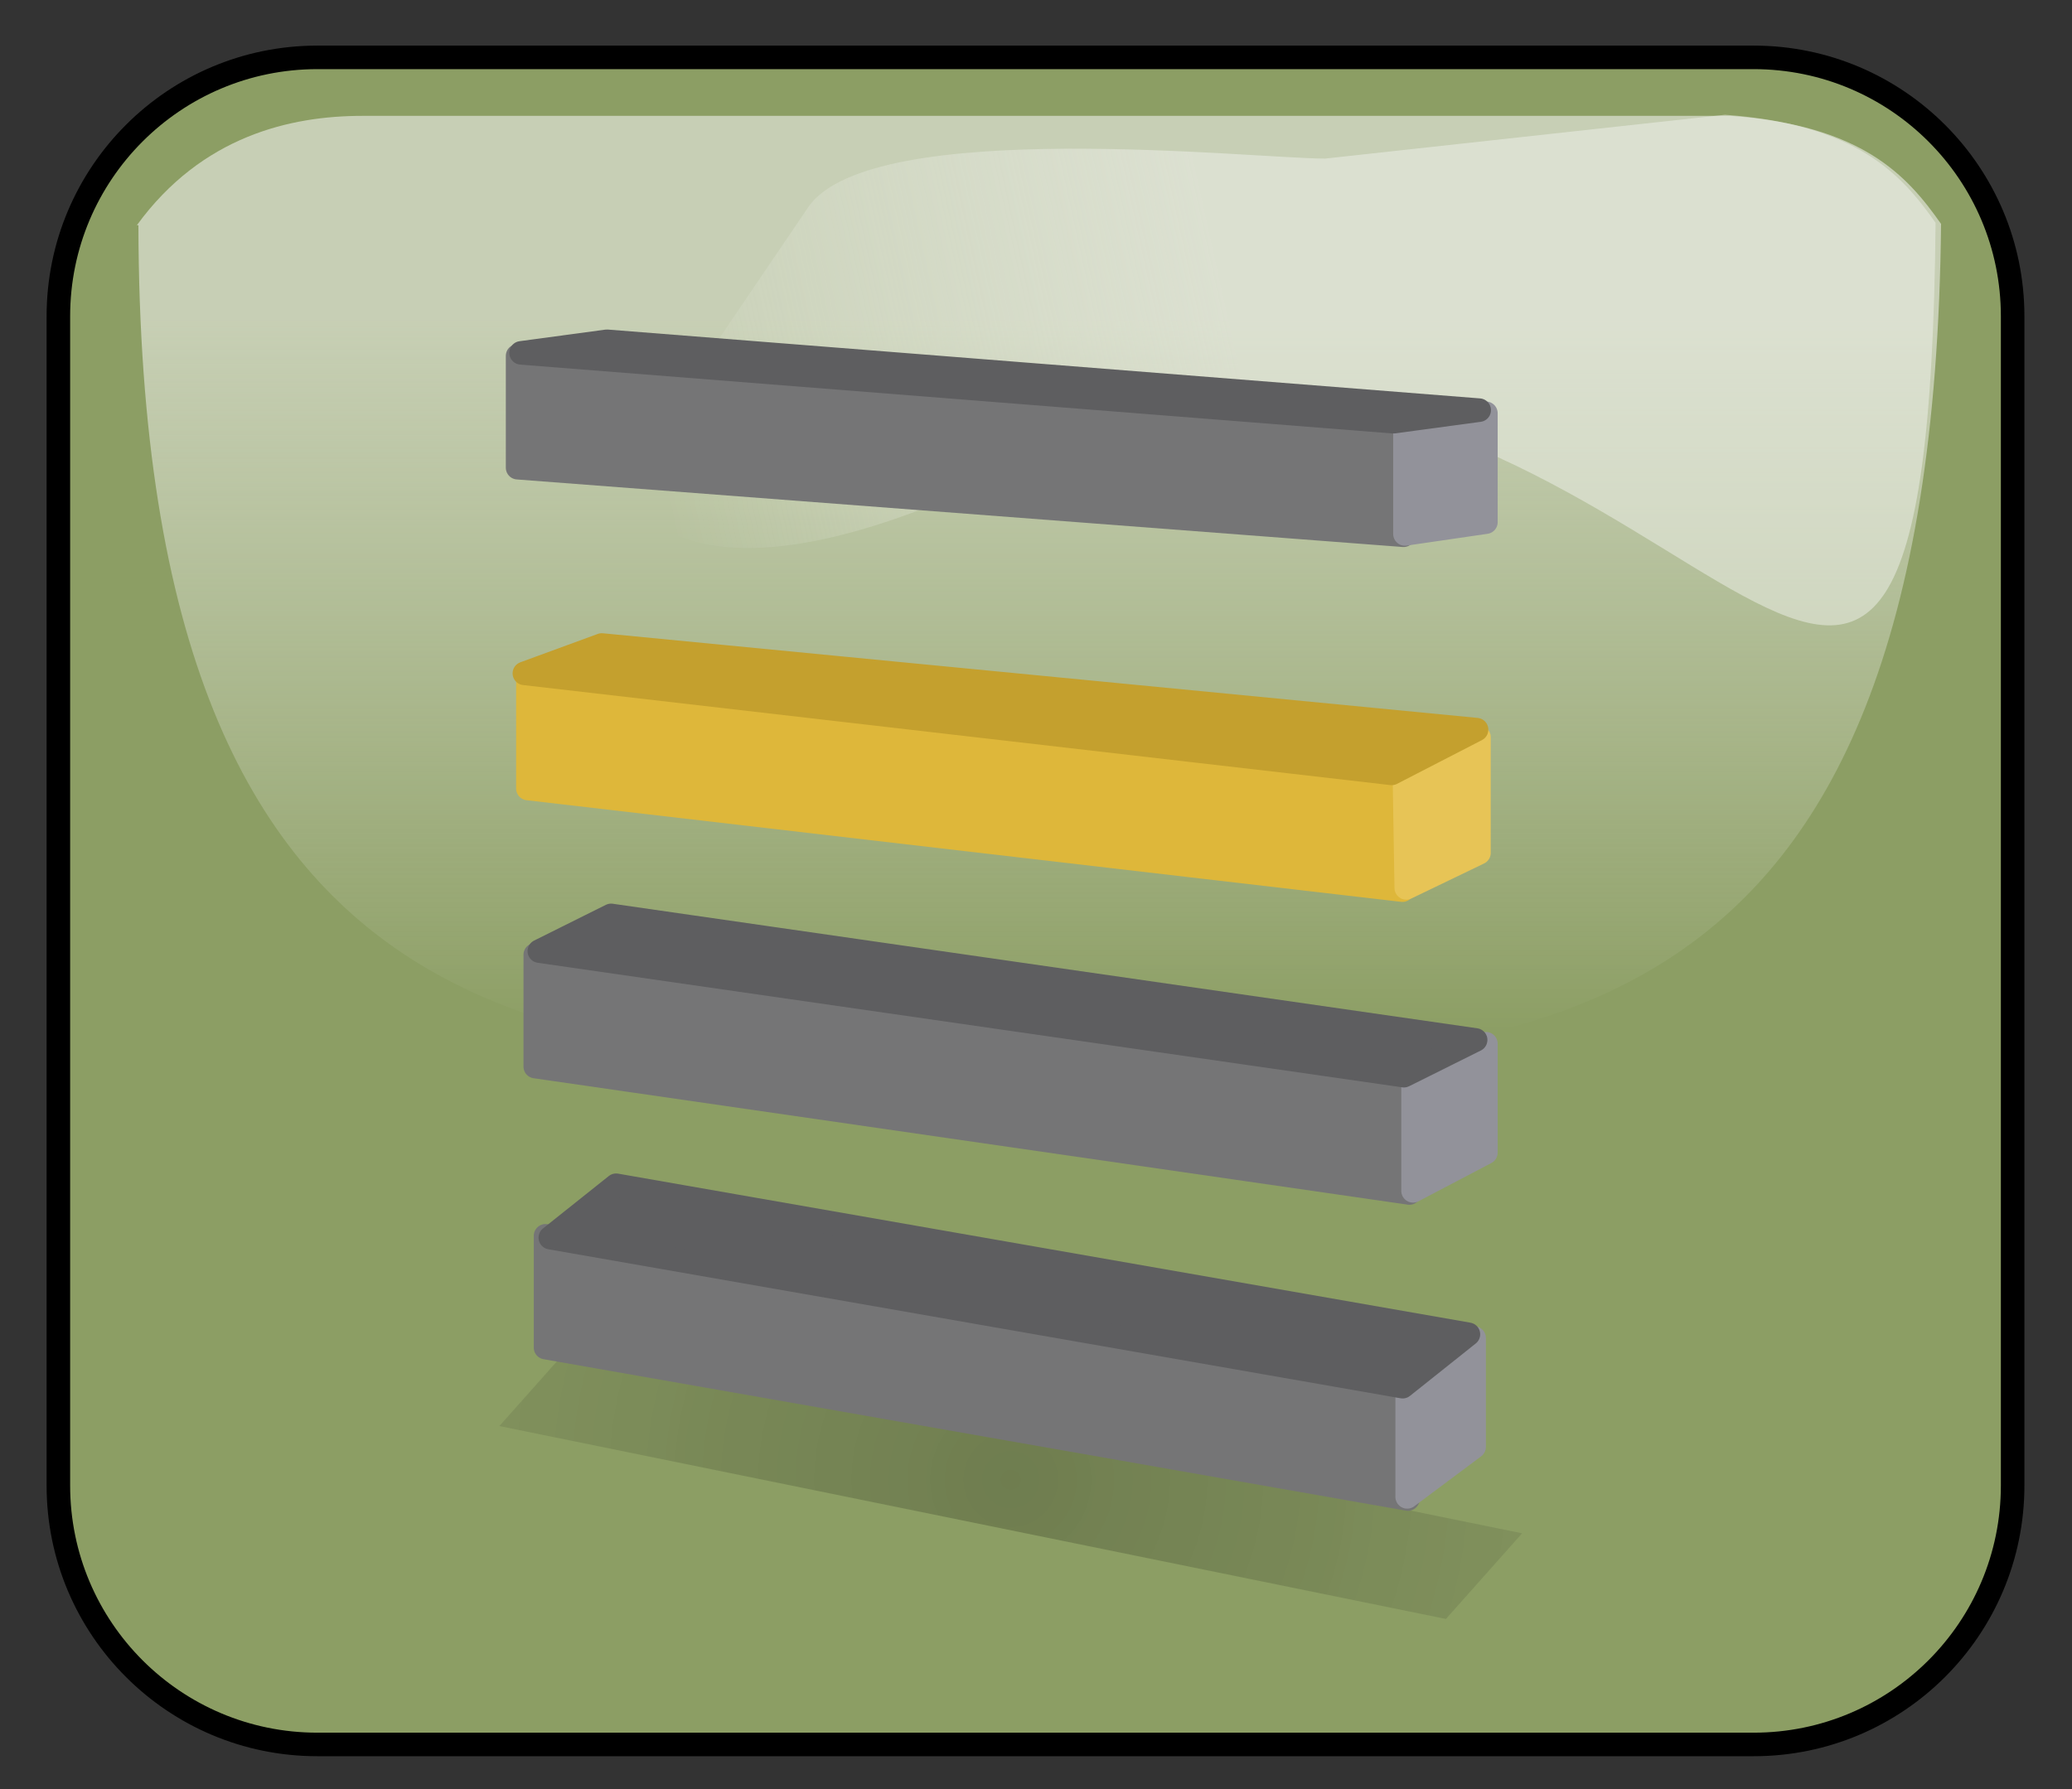 <svg enable-background="new 0 0 88.00 76.00" height="76" viewBox="0 0 88 76" width="88" xmlns="http://www.w3.org/2000/svg" xmlns:xlink="http://www.w3.org/1999/xlink"><rect x="0" y="0" width="88" height="76" fill="#333333" stroke="none"/><linearGradient id="a" gradientTransform="matrix(0 1 -1 0 .229 -.779)" gradientUnits="objectBoundingBox" x1=".504" x2="2.054" y1="-.275" y2="-.275"><stop offset=".316" stop-color="#f0f1ec" stop-opacity=".592"/><stop offset=".8" stop-color="#fff" stop-opacity="0"/></linearGradient><linearGradient id="b" gradientTransform="matrix(-.986 .164 -.164 -.986 1.939 .714)" gradientUnits="objectBoundingBox" x1=".94" x2="2.525" y1=".437" y2=".437"><stop offset=".274" stop-color="#f0f1ec" stop-opacity=".502"/><stop offset=".563" stop-color="#fff" stop-opacity="0"/></linearGradient><radialGradient id="c" cx="42.927" cy="62.857" gradientUnits="userSpaceOnUse" r="22.218"><stop offset="0" stop-opacity=".208"/><stop offset="1" stop-color="#111" stop-opacity=".098"/></radialGradient><g stroke-linejoin="round"><path d="m13.479 2.437h61c6.075 0 11 4.925 11 11v49.667c0 6.075-4.925 11-11 11h-61c-6.075 0-11-4.925-11-11v-49.667c0-6.075 4.925-11 11-11z" fill="#8c9e64" stroke="#000"/><path d="m73.499 4.922h-58.111c-3.034 0-6.808.847-9.575 4.645h.066c.066 35.599 18.166 35.72 38.543 35.72 20.377 0 37.687-.344 38.016-35.804v.028c-1.45-2.067-3.36-4.189-8.938-4.589z" fill="url(#a)" stroke-width=".2"/><path d="m73.268 4.875-16.988 1.862c-3.034 0-19.151-1.787-21.918 2.011l-8.082 11.916c4.359 7.005 19.678-2.085 22.05-3.835 23.631-3.016 33.547 28.067 33.876-7.392v.028c-1.45-2.067-3.36-4.189-8.938-4.589z" fill="url(#b)" stroke-width=".2"/><path d="m21.983 15.118 37.625 2.87v4.75l-37.625-2.87z" fill="#757576" stroke="#757576"/><path d="m24.444 56.941 40.201 8.194-3.235 3.638-40.201-8.194z" fill="url(#c)" stroke-width=".2"/><path d="m22.42 28.746 37.309 4.067-.167 5-37.142-4.317z" fill="#deb73a" stroke="#deb73a"/><path d="m22.733 40.558 37.125 5.371v4.75l-37.125-5.371z" fill="#757576" stroke="#757576"/><path d="m23.17 52.496 36.625 6.433v4.75l-36.625-6.433z" fill="#757576" stroke="#757576"/><path d="m59.646 32.896 3.167-1.583v4.917l-3.088 1.488z" fill="#e7c456" stroke="#e7c456"/><path d="m60.014 45.962 3.094-1.625v4.625l-3.094 1.625z" fill="#92929a" stroke="#92929a"/><path d="m59.764 58.962 2.844-2.124v4.625l-2.844 2.124z" fill="#92929a" stroke="#92929a"/><path d="m25.558 27.399 37.153 3.596-3.607 1.859-36.833-4.25z" fill="#c4a02e" stroke="#c4a02e"/><path d="m59.67 18.058 3.438-.502v4.625l-3.438.502z" fill="#92929a" stroke="#92929a"/><g fill="#5e5e60" stroke="#5e5e60"><path d="m25.777 14.498 37.046 2.925-3.646.492-37.046-2.925z"/><path d="m25.953 38.886 36.719 5.291-3.047 1.518-36.719-5.291z"/><path d="m26.167 50.349 36.198 6.331-2.794 2.227-36.198-6.331z"/></g></g></svg>